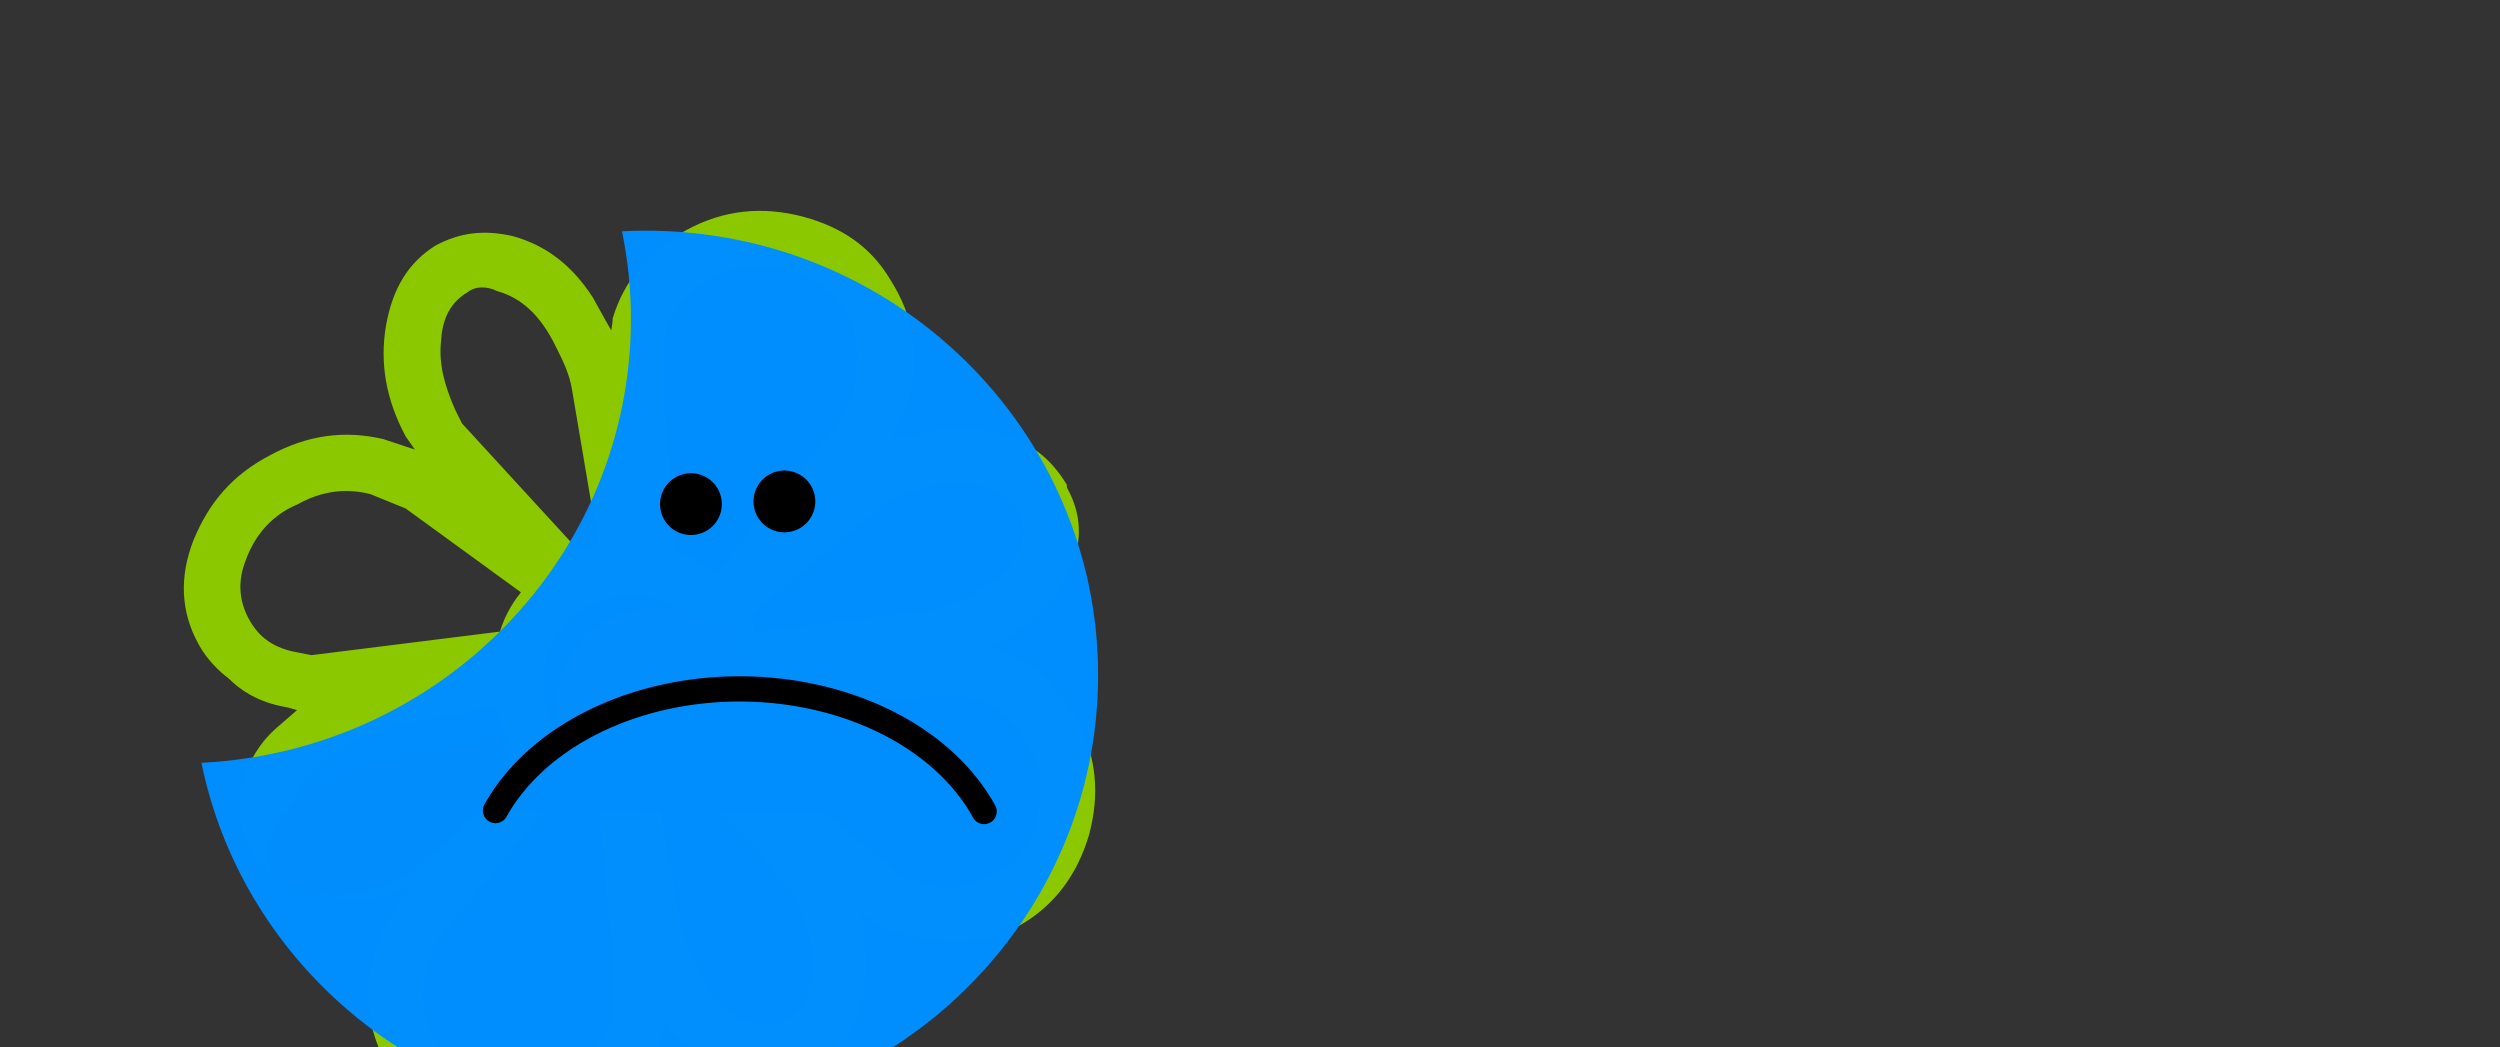<?xml version="1.0" encoding="UTF-8" standalone="no"?>
<svg
   xmlns:dc="http://purl.org/dc/elements/1.1/"
   xmlns:cc="http://creativecommons.org/ns#"
   xmlns:rdf="http://www.w3.org/1999/02/22-rdf-syntax-ns#"
   xmlns:svg="http://www.w3.org/2000/svg"
   xmlns="http://www.w3.org/2000/svg"
   xmlns:sodipodi="http://sodipodi.sourceforge.net/DTD/sodipodi-0.dtd"
   xmlns:inkscape="http://www.inkscape.org/namespaces/inkscape"
   version="1.1"
   width="460.102"
   height="192.761"
   id="svg2"
   sodipodi:version="0.32"
   inkscape:version="0.48.1 "
   sodipodi:docname="icq_depress.svg"
   inkscape:output_extension="org.inkscape.output.svg.inkscape">
  <rect width="100%" height="100%" fill="#333333" stroke="none"/>
  <defs
     id="defs19">
    <inkscape:perspective
       sodipodi:type="inkscape:persp3d"
       inkscape:vp_x="0 : 96.380356 : 1"
       inkscape:vp_y="0 : 1000 : 0"
       inkscape:vp_z="460.10153 : 96.380356 : 1"
       inkscape:persp3d-origin="230.05077 : 64.253571 : 1"
       id="perspective23" />
  </defs>
  <sodipodi:namedview
     inkscape:window-height="1058"
     inkscape:window-width="1920"
     inkscape:pageshadow="2"
     inkscape:pageopacity="0.0"
     guidetolerance="10.0"
     gridtolerance="10.0"
     objecttolerance="10.0"
     borderopacity="1.0"
     bordercolor="#666666"
     pagecolor="#ffffff"
     id="base"
     showgrid="false"
     inkscape:zoom="1.1823477"
     inkscape:cx="-262.12345"
     inkscape:cy="125.49992"
     inkscape:window-x="0"
     inkscape:window-y="14"
     inkscape:current-layer="svg2"
     inkscape:window-maximized="0" />
  <path
     d="m 94.425,43.467 c -5.3,-1.205 -9.638,-0.723 -14.215,1.687 -5.061,3.133 -7.953,7.953 -9.158,14.699 -1.205,6.987 0,13.735 3.615,20.481 l 1.687,2.408 -5.784,-1.928 c -7.228,-1.687 -13.976,-0.723 -20.722,2.892 -6.987,3.615 -11.325,8.674 -14.217,15.663 -2.651,6.748 -2.408,13.253 0.964,19.276 1.446,2.651 3.615,4.818 5.541,6.264 2.892,2.892 6.507,4.579 10.843,5.3 l 1.687,0.482 -3.615,3.133 c -3.374,2.892 -5.3,6.505 -6.505,10.12 -1.205,4.338 -0.723,8.674 1.687,12.771 1.205,1.926 2.408,3.613 4.336,4.818 1.928,1.687 4.338,2.892 7.228,3.131 5.302,1.205 10.843,1.205 16.866,-0.725 l -4.338,7.228 -1.205,3.136 c -2.408,7.71 -1.687,14.458 1.928,21.443 1.687,2.651 3.615,5.064 5.543,7.228 2.892,2.651 6.505,4.338 10.843,5.543 7.228,1.926 14.458,1.687 21.445,-1.926 6.748,-3.618 11.084,-9.399 13.253,-16.63 l 0.241,-1.446 c 4.577,5.064 8.915,8.435 13.735,9.64 4.818,1.446 9.638,1.205 13.976,-1.687 4.097,-2.41 6.987,-6.507 8.433,-11.566 1.205,-5.302 1.205,-10.602 0,-16.625 2.408,1.687 4.818,2.887 7.71,3.613 7.71,2.41 14.456,2.167 21.204,-1.446 6.507,-3.613 10.843,-9.399 13.012,-16.868 1.928,-7.228 1.446,-14.212 -2.169,-20.961 l -1.205,-1.928 c -1.928,-2.892 -3.854,-5.784 -6.746,-7.71 -2.408,-1.687 -5.3,-2.892 -7.951,-4.097 7.471,-3.615 12.771,-8.674 15.181,-15.181 1.687,-5.302 1.205,-9.638 -1.205,-13.976 l 0,-0.482 c -2.89,-4.82 -6.746,-7.953 -12.769,-9.638 -3.615,-0.723 -7.712,-0.723 -11.325,-0.482 l -7.951,1.687 2.651,-6.023 c 2.41,-7.71 1.687,-15.181 -2.41,-22.168 l -0.723,-1.205 c -3.615,-6.025 -8.915,-9.638 -16.143,-11.566 -7.469,-1.928 -14.456,-1.205 -21.204,2.41 -6.746,3.613 -11.566,9.156 -13.733,16.386 l 0,0.482 -0.241,1.687 -0.964,-1.687 -2.41,-4.338 c -3.859,-6.015 -8.679,-9.631 -14.702,-11.318 l 0,0 z m 61.446,14.458 c 1.205,2.408 1.928,5.3 1.928,8.433 l -0.723,5.3 c -0.964,2.651 -2.169,5.061 -3.615,7.228 l -21.686,26.509 c -2.169,-1.687 -4.579,-2.892 -6.989,-4.097 l -2.408,-27.227 -0.241,-9.638 0.241,-2.408 c 1.205,-4.818 4.577,-8.433 8.915,-10.843 4.336,-2.408 9.156,-2.892 13.733,-1.205 5.061,1.203 8.676,3.854 10.846,7.948 l 0,0 z m -74.699,4.82 c 0.241,-4.338 1.928,-7.228 4.818,-8.915 1.446,-1.205 3.615,-1.205 5.541,-0.241 4.338,1.205 7.951,4.338 10.843,10.361 1.205,2.41 2.41,4.818 2.892,7.71 l 4.818,28.435 -3.615,1.205 -21.445,-23.373 -1.205,-2.408 c -1.923,-4.341 -3.128,-8.435 -2.646,-12.774 l 0,0 z m -13.012,28.191 6.507,2.651 21.204,15.422 c -1.928,2.408 -3.131,4.818 -3.854,7.228 l -34.698,4.338 -2.41,-0.482 c -4.338,-0.723 -7.228,-2.651 -9.156,-6.264 -1.928,-3.615 -1.928,-7.228 -0.482,-10.843 1.687,-4.579 4.818,-8.194 9.397,-10.12 4.336,-2.413 8.672,-3.136 13.492,-1.931 l 0,0 z m 22.891,39.275 1.687,4.82 0.723,1.687 c -3.615,3.131 -6.266,6.023 -9.156,8.674 l -7.23,6.025 -1.928,1.205 c -4.579,2.167 -8.433,2.892 -12.53,2.408 -3.615,-0.241 -6.507,-1.446 -7.712,-3.613 l -0.723,-2.651 0.482,-2.167 c 1.205,-3.618 4.338,-7.228 9.882,-9.882 2.89,-1.205 5.3,-2.41 7.228,-2.892 l 19.279,-3.615 0,0 z M 166.229,91.177 c 4.338,-1.928 8.433,-2.41 12.771,-1.928 4.097,0.482 6.989,2.408 8.433,5.3 l 0.964,3.131 -0.482,2.41 c -1.687,4.338 -5.302,7.71 -11.325,10.361 -2.408,1.205 -5.059,1.687 -7.951,2.167 l -29.637,3.615 -0.482,-1.687 -0.482,-0.721 0.964,-1.205 24.337,-20.24 2.89,-1.203 0,0 z m -61.443,22.891 c 2.89,-2.651 6.746,-4.336 11.325,-4.336 4.338,0 8.433,1.687 11.084,4.336 3.374,3.374 4.82,6.989 4.82,11.325 0,4.336 -1.446,8.433 -4.82,11.325 -3.133,3.131 -6.746,4.818 -11.084,4.818 -4.579,0 -8.435,-1.687 -11.325,-4.818 -3.133,-2.892 -4.818,-6.989 -4.818,-11.325 0,-4.336 1.685,-7.951 4.818,-11.325 l 0,0 z m 5.541,34.939 c 0.482,8.194 1.205,16.868 2.41,26.265 l 0,9.64 -0.241,2.41 c -1.687,4.333 -4.579,7.948 -8.915,9.877 -4.336,2.41 -8.915,2.892 -13.253,1.687 -4.818,-1.2 -8.433,-4.092 -10.361,-7.948 -1.205,-2.41 -2.169,-5.302 -2.169,-8.194 l 1.205,-5.538 c 0.482,-2.41 1.687,-4.823 3.615,-6.748 l 20.24,-24.099 c 2.41,1.203 4.818,2.408 7.469,2.649 l 0,0 z m 18.555,-3.133 10.12,10.361 6.264,7.71 1.205,2.41 c 2.169,4.097 3.374,7.953 2.892,12.533 -0.482,4.338 -1.928,7.469 -4.818,8.674 -1.687,1.205 -3.615,1.205 -5.541,0.962 -4.579,-1.2 -8.194,-4.818 -10.843,-10.602 l -2.892,-7.948 -3.615,-20.966 4.097,-1.446 3.131,-1.687 0,0 z m 10.843,-14.94 27.229,-2.408 9.638,-0.241 2.41,0.241 c 3.615,1.205 6.989,3.374 8.915,6.987 2.408,2.651 3.613,6.264 3.613,10.361 l -0.721,4.818 c -1.205,4.823 -4.097,8.435 -8.194,10.361 -4.338,2.41 -8.674,2.892 -13.494,1.205 -2.892,-0.721 -4.818,-1.926 -6.507,-3.851 l -25.301,-20.966 1.687,-3.613 0.726,-2.895 0,0 z"
     style="fill:#8bc800;fill-opacity:1"
     id="path10"
     inkscape:export-filename="D:\studyworkspace\Asia\res\icq_depress_96.png"
     inkscape:export-xdpi="50.553909"
     inkscape:export-ydpi="50.553909"
     inkscape:connector-curvature="0" />
  <path
     d="m 91.943,135.602 1.961,5.602 0.84,1.961 c -4.202,3.639 -7.283,7 -10.641,10.081 l -8.403,7.003 -2.241,1.401 c -5.322,2.518 -9.801,3.361 -14.563,2.798 -4.202,-0.28 -7.563,-1.681 -8.964,-4.199 l -0.84,-3.081 0.56,-2.518 c 1.401,-4.205 5.042,-8.4 11.485,-11.485 3.358,-1.401 6.16,-2.801 8.4,-3.361 l 22.406,-4.202 0,0 z"
     style="fill:#ff001c"
     id="path14"
     inkscape:export-filename="D:\studyworkspace\Asia\res\icq_depress_96.png"
     inkscape:export-xdpi="50.553909"
     inkscape:export-ydpi="50.553909"
     inkscape:connector-curvature="0" />
  <path
     d="m 107.907,116.84 c 3.358,-3.081 7.84,-5.039 13.162,-5.039 5.042,0 9.801,1.961 12.882,5.039 3.922,3.922 5.602,8.123 5.602,13.162 0,5.039 -1.681,9.801 -5.602,13.162 -3.641,3.639 -7.84,5.599 -12.882,5.599 -5.322,0 -9.804,-1.961 -13.162,-5.599 -3.641,-3.361 -5.599,-8.123 -5.599,-13.162 0,-5.039 1.958,-9.241 5.599,-13.162 l 0,0 z"
     style="fill:#fdfb12"
     id="path16"
     inkscape:export-filename="D:\studyworkspace\Asia\res\icq_depress_96.png"
     inkscape:export-xdpi="50.553909"
     inkscape:export-ydpi="50.553909"
     inkscape:connector-curvature="0" />
  <path
     inkscape:connector-curvature="0"
     style="fill:#008eff;fill-opacity:0.991;fill-rule:nonzero;stroke:none"
     d="m 118.788,42.449 c -1.445,0 -2.887,0.045 -4.314,0.116 1.067,5.222 1.641,10.608 1.641,16.137 -10e-6,43.74 -35.04,79.493 -79.041,81.685 7.635,37.435 41.347,65.665 81.714,65.665 45.99,0 83.308,-36.651 83.308,-81.802 0,-45.151 -37.318,-81.802 -83.308,-81.802 z"
     id="path3172"
     inkscape:export-filename="D:\studyworkspace\Asia\res\icq_depress_96.png"
     inkscape:export-xdpi="50.553909"
     inkscape:export-ydpi="50.553909" />
  <path
     sodipodi:type="arc"
     style="fill:#000000;fill-opacity:1;fill-rule:nonzero;stroke:#000000;stroke-width:2.173;stroke-miterlimit:4;stroke-opacity:1;stroke-dasharray:none"
     id="path3198"
     sodipodi:cx="81.617279"
     sodipodi:cy="94.227936"
     sodipodi:rx="3.8059869"
     sodipodi:ry="3.8059869"
     d="m 85.423,94.228 a 3.806,3.806 0 1 1 -7.612,0 3.806,3.806 0 1 1 7.612,0 z"
     transform="matrix(1.162,0,0,1.162,32.322,-16.716)"
     inkscape:export-filename="D:\studyworkspace\Asia\res\icq_depress_96.png"
     inkscape:export-xdpi="50.553909"
     inkscape:export-ydpi="50.553909" />
  <path
     sodipodi:type="arc"
     style="fill:#000000;fill-opacity:1;fill-rule:nonzero;stroke:#000000;stroke-width:2.173;stroke-miterlimit:4;stroke-opacity:1;stroke-dasharray:none"
     id="path3200"
     sodipodi:cx="81.617279"
     sodipodi:cy="94.227936"
     sodipodi:rx="3.8059869"
     sodipodi:ry="3.8059869"
     d="m 85.423,94.228 a 3.806,3.806 0 1 1 -7.612,0 3.806,3.806 0 1 1 7.612,0 z"
     transform="matrix(1.162,0,0,1.162,49.524,-17.208)"
     inkscape:export-filename="D:\studyworkspace\Asia\res\icq_depress_96.png"
     inkscape:export-xdpi="50.553909"
     inkscape:export-ydpi="50.553909" />
  <path
     sodipodi:type="arc"
     style="fill:#008eff;fill-opacity:0.992;fill-rule:nonzero;stroke:#000000;stroke-width:4;stroke-linecap:round;stroke-linejoin:round;stroke-miterlimit:4;stroke-opacity:1;stroke-dasharray:none"
     id="path3158"
     sodipodi:cx="-348.88214"
     sodipodi:cy="-134.55417"
     sodipodi:rx="41.865856"
     sodipodi:ry="31.293671"
     d="m -387.533,-146.58 a 41.866,31.294 0 0 1 77.386,0.151"
     sodipodi:start="3.5360371"
     sodipodi:end="5.8939769"
     transform="matrix(1.162,0,0,1.162,541.506,319.502)"
     sodipodi:open="true"
     inkscape:export-filename="D:\studyworkspace\Asia\res\icq_depress_96.png"
     inkscape:export-xdpi="50.553909"
     inkscape:export-ydpi="50.553909" />
</svg>
